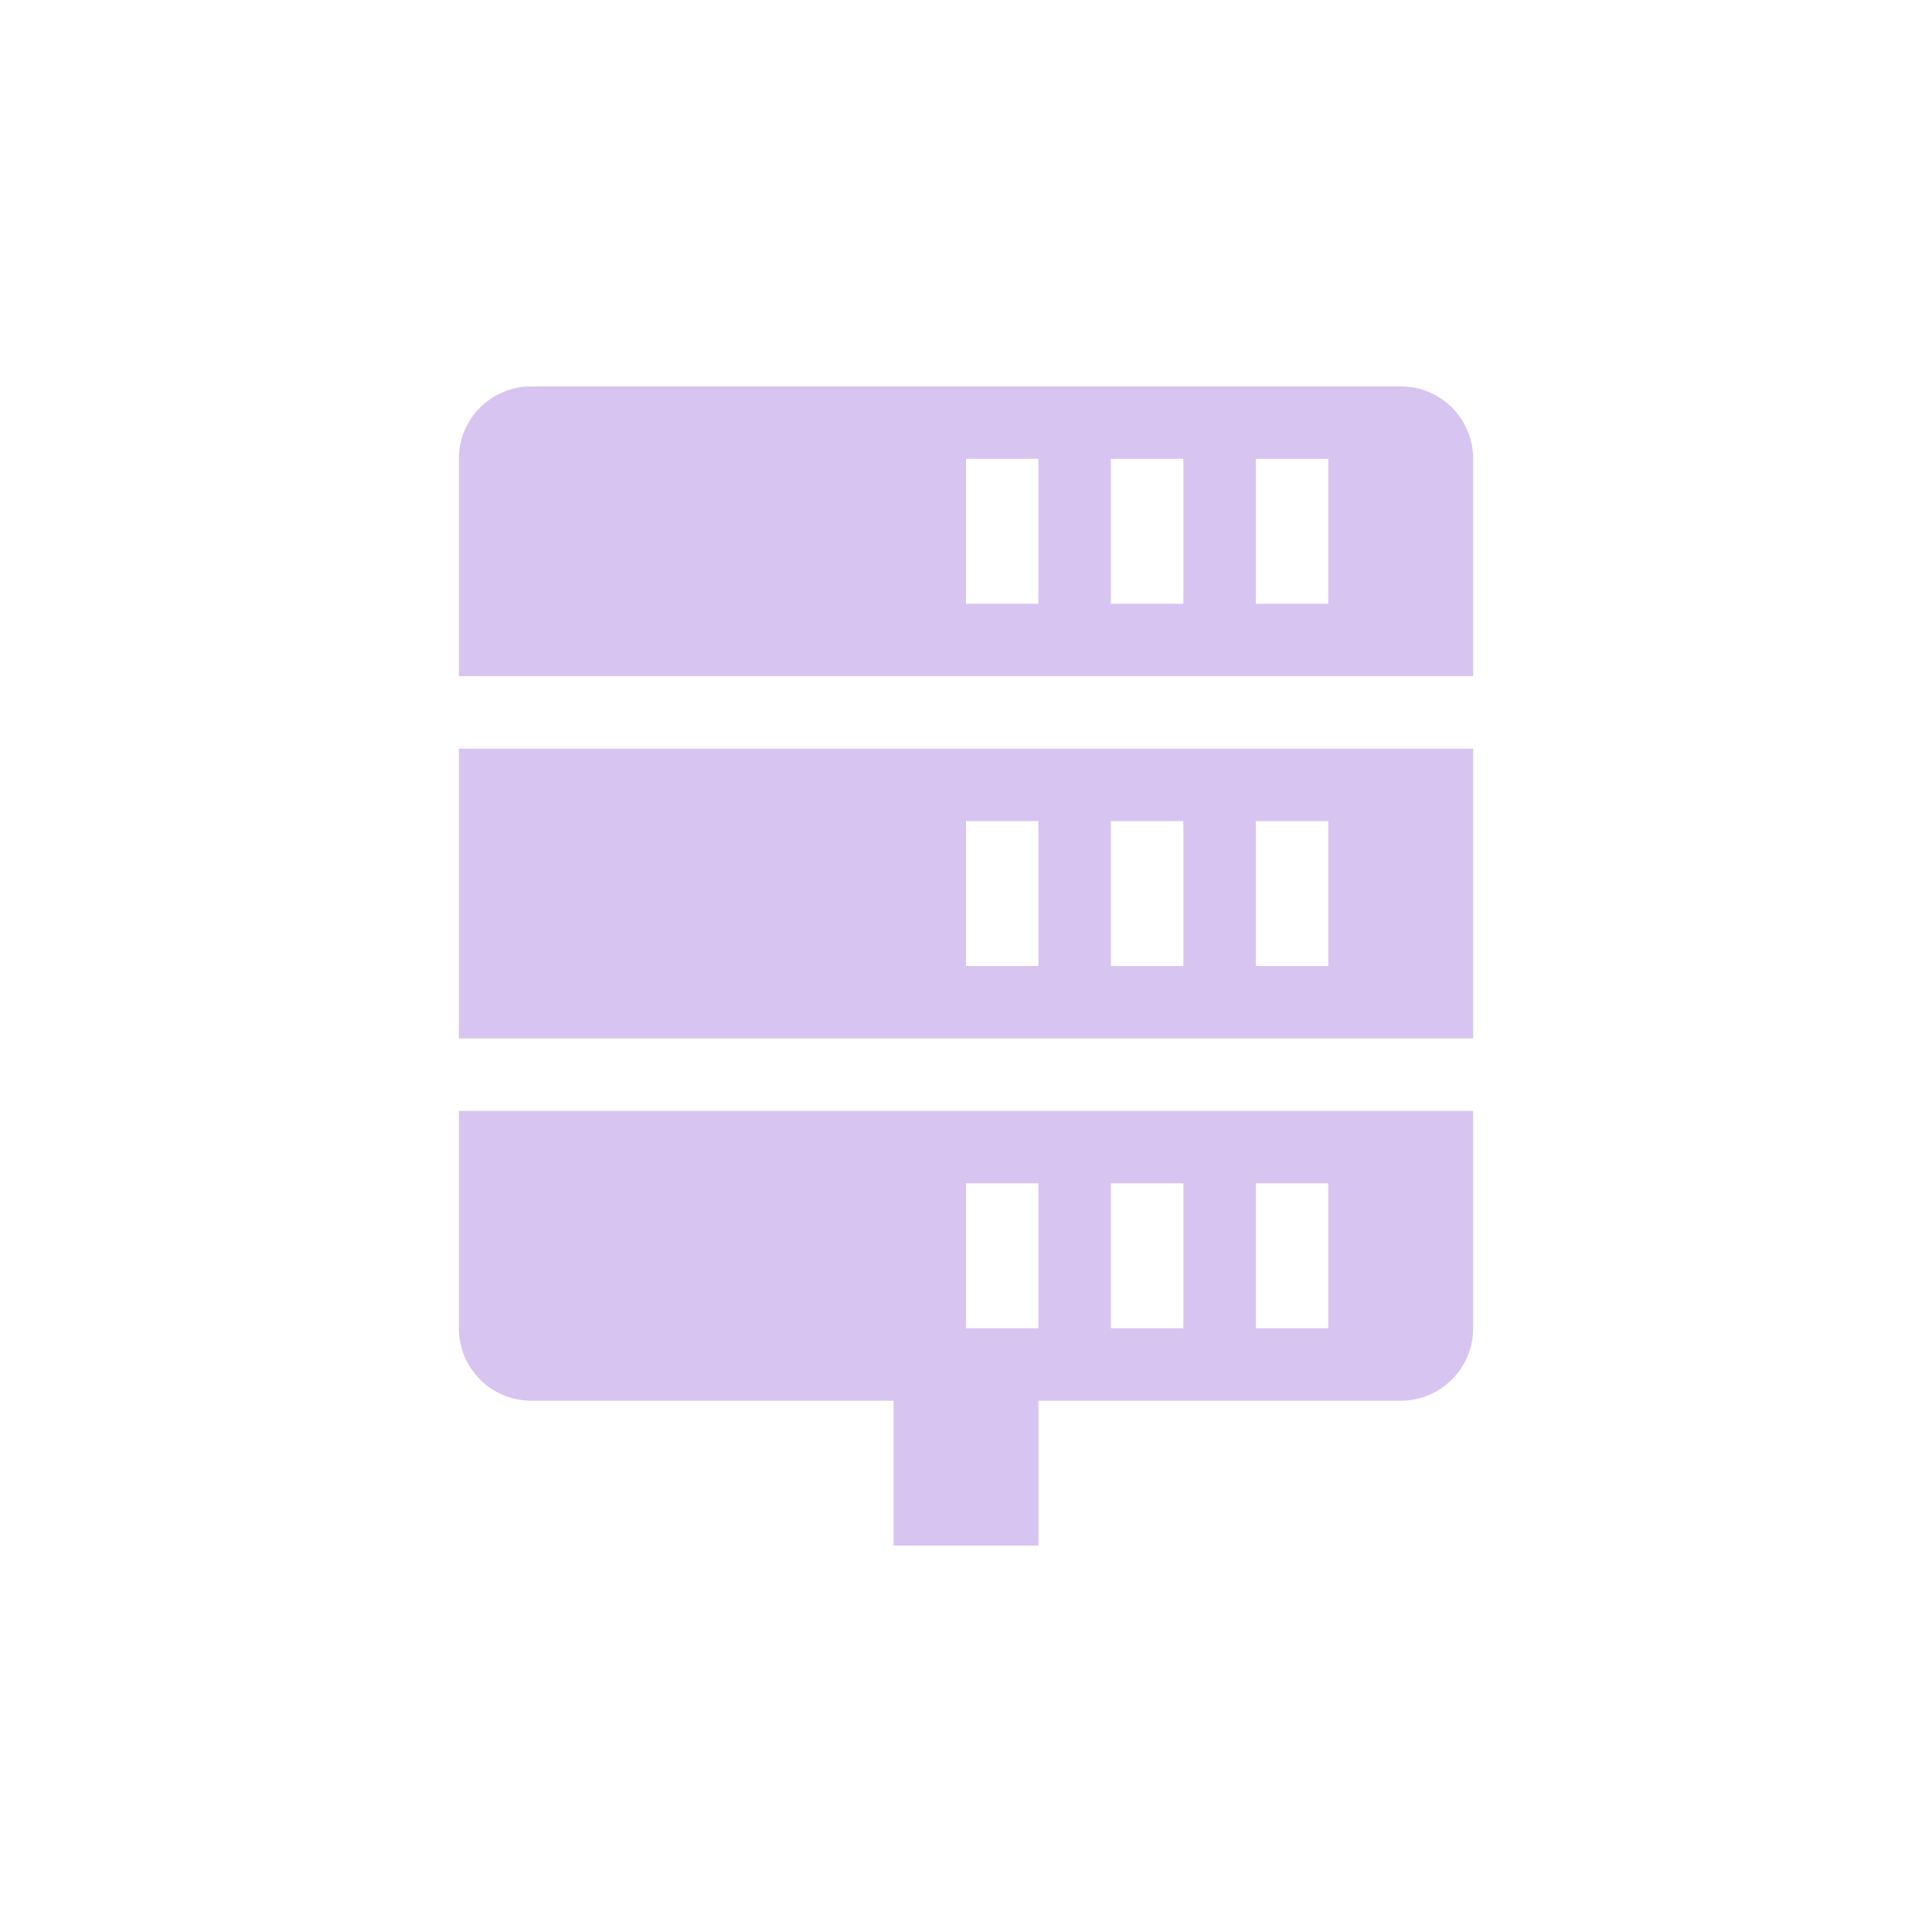 <?xml version="1.0" encoding="UTF-8" standalone="no"?>
<svg
   width="16"
   height="16"
   version="1.1"
   viewBox="0 0 16 16"
   id="svg7"
   sodipodi:docname="network-server.svg"
   inkscape:version="1.2.1 (9c6d41e410, 2022-07-14, custom)"
   xmlns:inkscape="http://www.inkscape.org/namespaces/inkscape"
   xmlns:sodipodi="http://sodipodi.sourceforge.net/DTD/sodipodi-0.dtd"
   xmlns="http://www.w3.org/2000/svg"
   xmlns:svg="http://www.w3.org/2000/svg">
  <sodipodi:namedview
     id="namedview9"
     pagecolor="#ffffff"
     bordercolor="#000000"
     borderopacity="0.25"
     inkscape:showpageshadow="2"
     inkscape:pageopacity="0.0"
     inkscape:pagecheckerboard="0"
     inkscape:deskcolor="#d1d1d1"
     showgrid="false"
     inkscape:zoom="55.625"
     inkscape:cx="7.4247191"
     inkscape:cy="8.0089888"
     inkscape:window-width="1920"
     inkscape:window-height="1057"
     inkscape:window-x="0"
     inkscape:window-y="0"
     inkscape:window-maximized="1"
     inkscape:current-layer="svg7" />
  <defs
     id="defs3">
    <style
       id="current-color-scheme"
       type="text/css">
   .ColorScheme-Text { color:#d8c4f1; } .ColorScheme-Highlight { color:#4285f4; } .ColorScheme-NeutralText { color:#ff9800; } .ColorScheme-PositiveText { color:#4caf50; } .ColorScheme-NegativeText { color:#f44336; }
  </style>
  </defs>
  <path
     style="fill:currentColor;stroke-width:0.6"
     class="ColorScheme-Text"
     d="M 4.4,3.2 C 4.068,3.2 3.8,3.468 3.8,3.8 v 1.8 h 8.4 V 3.8 C 12.2,3.468 11.932,3.2 11.6,3.2 Z M 8,3.8 H 8.6 V 5 H 8 Z m 1.2,0 H 9.8 V 5 H 9.2 Z m 1.2,0 H 11 V 5 H 10.4 Z M 3.8,6.2 v 2.4 h 8.4 V 6.2 Z M 8,6.8 H 8.6 V 8 H 8 Z m 1.2,0 H 9.8 V 8 H 9.2 Z m 1.2,0 H 11 V 8 H 10.4 Z M 3.8,9.2 V 11 c 0,0.332 0.268,0.6 0.6,0.6 h 3 v 1.2 h 1.2 v -1.2 h 3 c 0.332,0 0.6,-0.268 0.6,-0.6 V 9.2 Z M 8,9.8 H 8.6 V 11 H 8 Z m 1.2,0 H 9.8 V 11 H 9.2 Z m 1.2,0 H 11 V 11 h -0.6 z"
     id="path5" />
</svg>
